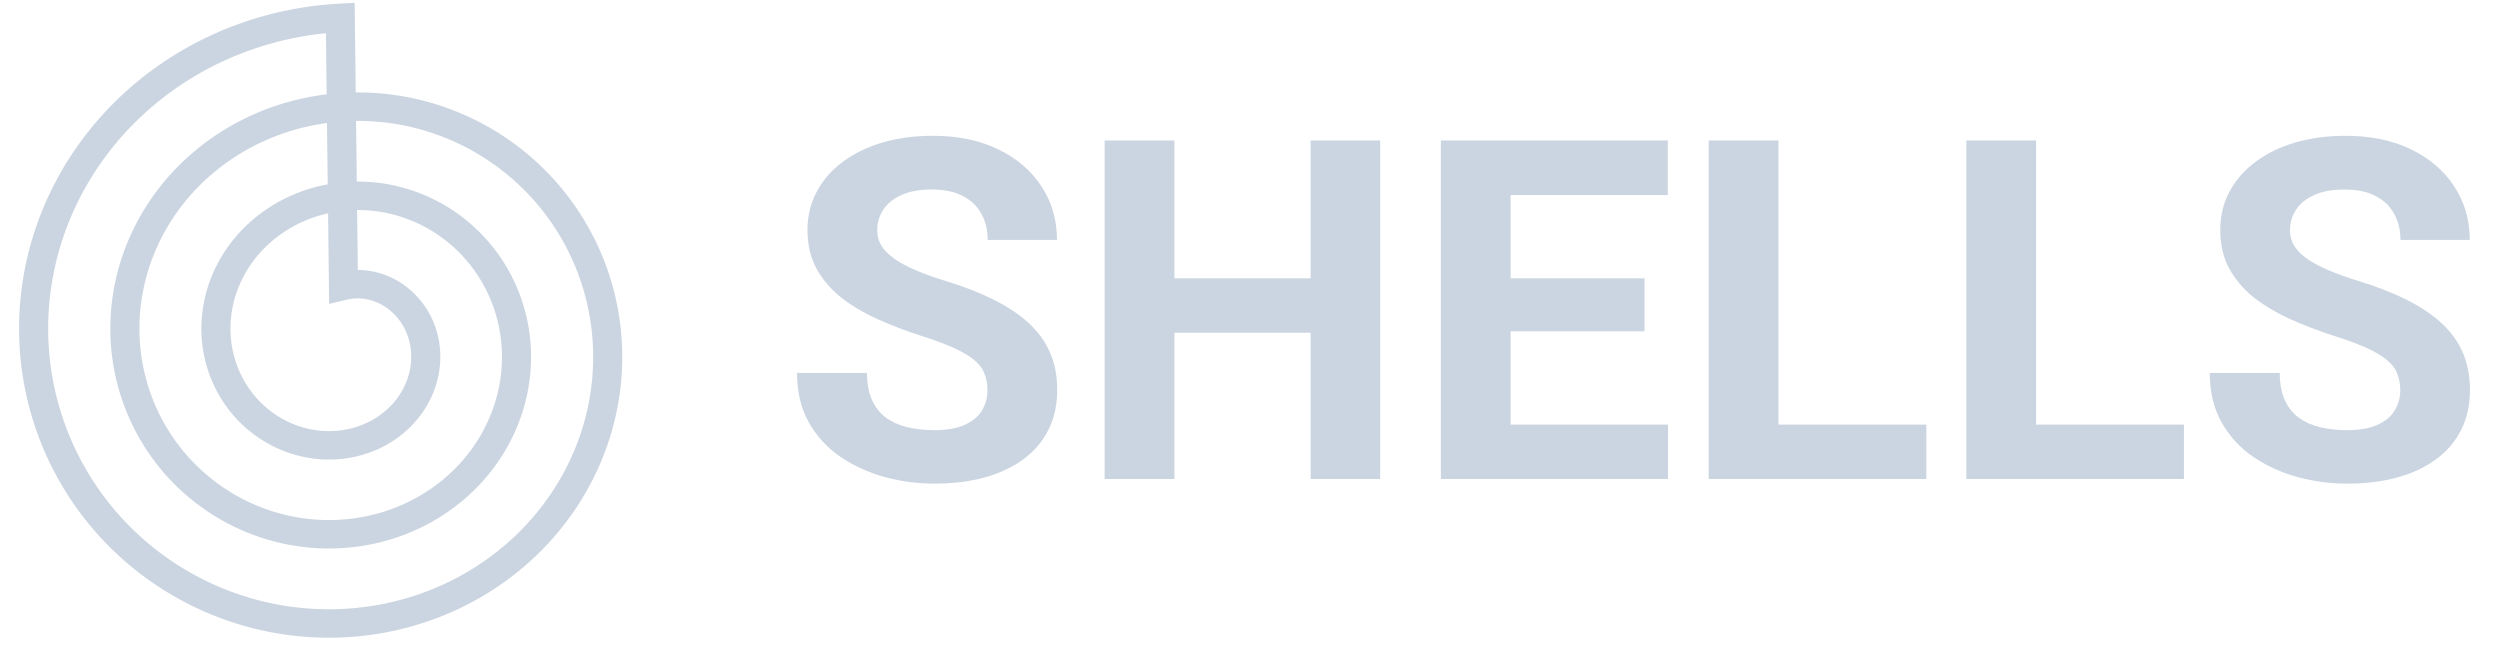 <svg width="126" height="33" viewBox="0 0 126 33" fill="none" xmlns="http://www.w3.org/2000/svg">
<path fill-rule="evenodd" clip-rule="evenodd" d="M0.961 16.489L0.962 16.329L0.966 16.168L0.97 16.008L0.977 15.848L0.985 15.687L0.995 15.527L1.006 15.366L1.019 15.206L1.034 15.046L1.05 14.886L1.068 14.726L1.088 14.566L1.109 14.406L1.132 14.246L1.157 14.087L1.183 13.927L1.211 13.768L1.241 13.609L1.272 13.45L1.305 13.292L1.339 13.134L1.375 12.976L1.413 12.818L1.452 12.661L1.493 12.504L1.536 12.347L1.58 12.191L1.626 12.035L1.673 11.879L1.722 11.724L1.773 11.57L1.825 11.415L1.879 11.261L1.935 11.108L1.992 10.955L2.051 10.803L2.111 10.651L2.173 10.5L2.236 10.349L2.301 10.199L2.368 10.049L2.436 9.9L2.505 9.752L2.577 9.604L2.649 9.456L2.724 9.31L2.8 9.164L2.877 9.019L2.956 8.875L3.036 8.731L3.118 8.588L3.201 8.446L3.286 8.304L3.373 8.163L3.46 8.023L3.55 7.884L3.64 7.746L3.733 7.608L3.826 7.472L3.921 7.336L4.018 7.201L4.116 7.067L4.215 6.934L4.316 6.802L4.418 6.671L4.522 6.541L4.627 6.411L4.733 6.283L4.84 6.156L4.949 6.029L5.06 5.904L5.171 5.78L5.284 5.657L5.399 5.535L5.514 5.414L5.631 5.294L5.749 5.175L5.869 5.057L5.989 4.94L6.111 4.825L6.234 4.71L6.358 4.597L6.484 4.485L6.611 4.374L6.739 4.265L6.868 4.156L6.998 4.049L7.129 3.943L7.262 3.838L7.396 3.735L7.53 3.633L7.666 3.532L7.803 3.432L7.941 3.334L8.08 3.237L8.22 3.141L8.361 3.047L8.504 2.954L8.647 2.862L8.791 2.772L8.936 2.683L9.082 2.596L9.229 2.51L9.377 2.425L9.526 2.342L9.676 2.26L9.827 2.18L9.978 2.101L10.131 2.023L10.284 1.947L10.438 1.873L10.594 1.8L10.749 1.728L10.906 1.658L11.063 1.589L11.221 1.522L11.38 1.457L11.54 1.393L11.7 1.331L11.861 1.27L12.023 1.21L12.185 1.153L12.348 1.096L12.512 1.042L12.676 0.989L12.841 0.937L13.007 0.887L13.173 0.839L13.339 0.793L13.507 0.747L13.674 0.704L13.842 0.662L14.011 0.622L14.18 0.584L14.35 0.547L14.52 0.512L14.69 0.478L14.861 0.446L15.033 0.416L15.204 0.387L15.376 0.361L15.549 0.335L15.721 0.312L15.894 0.29L16.067 0.27L16.241 0.251L16.415 0.235L16.589 0.219L16.763 0.206L16.937 0.194L17.875 0.141L17.929 4.66L17.959 4.659L18.089 4.659L18.218 4.66L18.348 4.663L18.478 4.666L18.607 4.671L18.737 4.677L18.866 4.685L18.996 4.694L19.126 4.704L19.256 4.715L19.385 4.727L19.515 4.741L19.644 4.756L19.773 4.773L19.902 4.791L20.032 4.81L20.16 4.83L20.289 4.851L20.418 4.874L20.547 4.898L20.675 4.923L20.803 4.95L20.931 4.978L21.059 5.007L21.186 5.038L21.313 5.069L21.44 5.102L21.567 5.136L21.693 5.172L21.82 5.209L21.945 5.247L22.071 5.286L22.196 5.326L22.321 5.368L22.445 5.411L22.569 5.455L22.693 5.501L22.816 5.548L22.939 5.596L23.061 5.645L23.183 5.695L23.305 5.747L23.426 5.8L23.546 5.854L23.666 5.909L23.786 5.966L23.905 6.023L24.023 6.082L24.141 6.142L24.259 6.203L24.375 6.266L24.491 6.33L24.607 6.394L24.722 6.46L24.837 6.527L24.95 6.596L25.063 6.665L25.176 6.736L25.288 6.808L25.399 6.88L25.509 6.954L25.619 7.029L25.728 7.106L25.836 7.183L25.944 7.261L26.05 7.341L26.157 7.422L26.262 7.503L26.366 7.586L26.47 7.67L26.573 7.755L26.675 7.841L26.776 7.928L26.876 8.016L26.976 8.105L27.074 8.195L27.172 8.286L27.269 8.378L27.365 8.471L27.46 8.565L27.554 8.66L27.647 8.756L27.74 8.853L27.831 8.951L27.921 9.05L28.011 9.15L28.099 9.25L28.187 9.352L28.273 9.455L28.358 9.558L28.443 9.663L28.526 9.768L28.608 9.874L28.69 9.981L28.77 10.089L28.849 10.197L28.927 10.307L29.004 10.417L29.08 10.528L29.155 10.64L29.229 10.753L29.301 10.866L29.372 10.981L29.443 11.095L29.512 11.211L29.58 11.328L29.647 11.445L29.712 11.563L29.777 11.681L29.84 11.801L29.902 11.921L29.963 12.041L30.023 12.163L30.081 12.285L30.139 12.407L30.195 12.53L30.249 12.654L30.303 12.779L30.355 12.904L30.406 13.029L30.456 13.155L30.505 13.282L30.552 13.409L30.598 13.537L30.642 13.665L30.686 13.794L30.728 13.923L30.768 14.053L30.808 14.183L30.846 14.314L30.883 14.445L30.918 14.576L30.952 14.708L30.985 14.841L31.017 14.973L31.047 15.106L31.075 15.24L31.103 15.373L31.129 15.508L31.153 15.642L31.177 15.777L31.199 15.912L31.219 16.047L31.238 16.183L31.256 16.318L31.273 16.454L31.288 16.591L31.301 16.727L31.314 16.864L31.324 17.001L31.334 17.138L31.342 17.275L31.349 17.412L31.354 17.55L31.358 17.687L31.36 17.825L31.361 17.963L31.36 18.101L31.359 18.238L31.355 18.376L31.351 18.514L31.345 18.652L31.337 18.79L31.328 18.928L31.318 19.066L31.306 19.204L31.293 19.342L31.279 19.48L31.262 19.618L31.245 19.755L31.226 19.893L31.206 20.03L31.184 20.168L31.161 20.305L31.137 20.442L31.11 20.578L31.083 20.715L31.054 20.852L31.024 20.988L30.992 21.124L30.96 21.259L30.925 21.395L30.889 21.53L30.852 21.665L30.813 21.799L30.773 21.934L30.732 22.068L30.689 22.201L30.645 22.334L30.599 22.467L30.552 22.6L30.504 22.732L30.454 22.863L30.403 22.995L30.351 23.125L30.297 23.256L30.242 23.386L30.185 23.515L30.127 23.644L30.068 23.772L30.007 23.9L29.945 24.027L29.882 24.154L29.817 24.28L29.751 24.406L29.684 24.531L29.616 24.655L29.546 24.779L29.474 24.902L29.402 25.025L29.328 25.147L29.253 25.268L29.177 25.389L29.099 25.508L29.02 25.627L28.94 25.746L28.859 25.863L28.776 25.98L28.692 26.097L28.607 26.212L28.521 26.327L28.433 26.441L28.345 26.553L28.255 26.666L28.164 26.777L28.071 26.888L27.978 26.997L27.883 27.106L27.787 27.214L27.69 27.321L27.592 27.427L27.493 27.532L27.393 27.637L27.291 27.74L27.189 27.842L27.085 27.944L26.98 28.044L26.874 28.144L26.767 28.242L26.66 28.34L26.55 28.436L26.441 28.532L26.329 28.626L26.217 28.72L26.104 28.812L25.99 28.903L25.875 28.993L25.759 29.082L25.642 29.17L25.524 29.257L25.405 29.343L25.285 29.427L25.164 29.511L25.043 29.593L24.92 29.674L24.797 29.754L24.672 29.833L24.547 29.911L24.421 29.987L24.294 30.062L24.166 30.137L24.038 30.209L23.908 30.281L23.778 30.351L23.647 30.42L23.515 30.488L23.383 30.555L23.25 30.62L23.116 30.684L22.981 30.747L22.846 30.808L22.71 30.869L22.573 30.927L22.436 30.985L22.298 31.041L22.159 31.096L22.02 31.149L21.88 31.202L21.739 31.253L21.598 31.302L21.457 31.35L21.315 31.397L21.172 31.442L21.029 31.486L20.885 31.529L20.741 31.57L20.596 31.61L20.451 31.648L20.305 31.685L20.159 31.721L20.012 31.755L19.865 31.788L19.718 31.819L19.57 31.849L19.422 31.878L19.273 31.905L19.125 31.93L18.975 31.954L18.826 31.977L18.676 31.998L18.526 32.018L18.376 32.036L18.225 32.053L18.074 32.069L17.923 32.083L17.772 32.095L17.621 32.106L17.469 32.115L17.317 32.123L17.165 32.13L17.013 32.135L16.861 32.138L16.709 32.14L16.556 32.141L16.404 32.14L16.252 32.137L16.099 32.133L15.946 32.128L15.794 32.121L15.641 32.113L15.489 32.103L15.336 32.091L15.184 32.078L15.031 32.064L14.879 32.048L14.727 32.03L14.575 32.011L14.423 31.991L14.271 31.969L14.119 31.945L13.968 31.921L13.817 31.894L13.666 31.866L13.515 31.837L13.364 31.806L13.214 31.773L13.064 31.739L12.914 31.704L12.764 31.667L12.615 31.629L12.466 31.589L12.318 31.548L12.17 31.505L12.022 31.461L11.874 31.415L11.727 31.368L11.581 31.319L11.435 31.269L11.289 31.217L11.144 31.164L10.999 31.11L10.855 31.054L10.711 30.997L10.568 30.938L10.425 30.877L10.283 30.816L10.142 30.753L10.001 30.688L9.861 30.622L9.721 30.555L9.582 30.486L9.443 30.416L9.306 30.345L9.169 30.272L9.032 30.198L8.896 30.122L8.761 30.045L8.627 29.967L8.494 29.887L8.361 29.806L8.229 29.724L8.098 29.64L7.967 29.555L7.838 29.469L7.709 29.381L7.581 29.293L7.454 29.202L7.328 29.111L7.203 29.018L7.078 28.924L6.955 28.829L6.832 28.732L6.711 28.634L6.59 28.535L6.471 28.435L6.352 28.334L6.234 28.231L6.117 28.127L6.002 28.022L5.887 27.916L5.774 27.809L5.661 27.7L5.549 27.59L5.439 27.48L5.33 27.368L5.222 27.255L5.114 27.14L5.008 27.025L4.904 26.909L4.8 26.791L4.697 26.673L4.596 26.553L4.496 26.433L4.397 26.311L4.299 26.188L4.203 26.065L4.107 25.94L4.013 25.814L3.92 25.688L3.829 25.56L3.739 25.431L3.649 25.302L3.562 25.172L3.475 25.04L3.39 24.908L3.306 24.775L3.224 24.641L3.143 24.506L3.063 24.37L2.985 24.234L2.908 24.097L2.832 23.958L2.758 23.819L2.685 23.68L2.613 23.539L2.543 23.398L2.475 23.256L2.407 23.113L2.342 22.97L2.277 22.825L2.214 22.681L2.153 22.535L2.093 22.389L2.034 22.242L1.977 22.094L1.922 21.946L1.868 21.798L1.815 21.648L1.764 21.498L1.715 21.348L1.667 21.197L1.62 21.046L1.576 20.893L1.532 20.741L1.49 20.588L1.45 20.434L1.411 20.281L1.374 20.126L1.339 19.971L1.305 19.816L1.272 19.66L1.241 19.505L1.212 19.348L1.184 19.191L1.158 19.034L1.134 18.877L1.111 18.719L1.09 18.561L1.07 18.403L1.052 18.245L1.036 18.086L1.021 17.927L1.008 17.768L0.996 17.608L0.986 17.449L0.978 17.289L0.971 17.129L0.966 16.97L0.963 16.809L0.961 16.649L0.961 16.489ZM16.463 4.754L16.427 1.674L16.392 1.678L16.233 1.695L16.075 1.713L15.916 1.733L15.758 1.755L15.6 1.778L15.443 1.802L15.286 1.828L15.129 1.856L14.973 1.885L14.816 1.916L14.661 1.948L14.505 1.982L14.351 2.017L14.196 2.054L14.042 2.092L13.889 2.132L13.736 2.173L13.583 2.216L13.431 2.26L13.28 2.306L13.129 2.353L12.979 2.401L12.829 2.451L12.68 2.503L12.531 2.555L12.383 2.61L12.236 2.665L12.089 2.723L11.943 2.781L11.798 2.841L11.653 2.902L11.509 2.965L11.366 3.029L11.223 3.095L11.082 3.161L10.941 3.23L10.8 3.299L10.661 3.37L10.522 3.442L10.384 3.516L10.248 3.59L10.111 3.666L9.976 3.744L9.842 3.823L9.708 3.903L9.575 3.984L9.444 4.066L9.312 4.15L9.182 4.235L9.053 4.321L8.926 4.409L8.798 4.497L8.672 4.587L8.547 4.678L8.423 4.77L8.3 4.864L8.178 4.958L8.056 5.054L7.936 5.151L7.817 5.249L7.699 5.348L7.583 5.448L7.467 5.549L7.352 5.652L7.239 5.755L7.126 5.859L7.015 5.965L6.905 6.072L6.796 6.179L6.688 6.288L6.581 6.397L6.476 6.508L6.371 6.619L6.268 6.732L6.166 6.845L6.065 6.96L5.966 7.075L5.868 7.191L5.771 7.308L5.675 7.426L5.58 7.545L5.487 7.665L5.395 7.786L5.304 7.907L5.215 8.03L5.127 8.152L5.04 8.276L4.955 8.401L4.87 8.527L4.788 8.653L4.706 8.78L4.626 8.907L4.547 9.036L4.47 9.165L4.394 9.295L4.319 9.425L4.246 9.556L4.174 9.688L4.103 9.82L4.034 9.954L3.966 10.087L3.9 10.221L3.835 10.356L3.771 10.492L3.709 10.627L3.649 10.764L3.589 10.901L3.531 11.039L3.475 11.176L3.42 11.315L3.367 11.454L3.315 11.593L3.264 11.733L3.215 11.873L3.167 12.014L3.121 12.155L3.076 12.296L3.033 12.438L2.991 12.58L2.951 12.723L2.912 12.866L2.875 13.009L2.839 13.152L2.805 13.296L2.772 13.44L2.74 13.584L2.71 13.728L2.682 13.873L2.655 14.017L2.63 14.162L2.606 14.308L2.583 14.453L2.562 14.598L2.543 14.744L2.525 14.89L2.509 15.035L2.494 15.181L2.48 15.327L2.468 15.473L2.458 15.619L2.449 15.765L2.442 15.911L2.436 16.057L2.431 16.203L2.429 16.349L2.427 16.495L2.427 16.641L2.429 16.787L2.432 16.933L2.437 17.078L2.443 17.224L2.45 17.369L2.459 17.514L2.47 17.659L2.482 17.804L2.495 17.949L2.51 18.093L2.526 18.237L2.544 18.381L2.564 18.525L2.584 18.669L2.607 18.812L2.63 18.954L2.656 19.097L2.682 19.239L2.71 19.381L2.74 19.523L2.771 19.664L2.803 19.805L2.837 19.945L2.872 20.085L2.909 20.225L2.947 20.364L2.986 20.502L3.027 20.641L3.069 20.778L3.113 20.916L3.158 21.052L3.204 21.189L3.252 21.324L3.301 21.459L3.352 21.594L3.403 21.728L3.456 21.862L3.511 21.994L3.567 22.127L3.624 22.258L3.682 22.389L3.742 22.52L3.803 22.649L3.866 22.779L3.929 22.907L3.994 23.035L4.06 23.161L4.128 23.288L4.197 23.413L4.267 23.538L4.338 23.662L4.41 23.785L4.484 23.908L4.559 24.029L4.635 24.15L4.712 24.27L4.791 24.389L4.87 24.508L4.951 24.625L5.033 24.742L5.116 24.858L5.201 24.973L5.286 25.087L5.372 25.2L5.46 25.312L5.549 25.424L5.639 25.534L5.73 25.643L5.822 25.752L5.915 25.86L6.009 25.966L6.104 26.072L6.2 26.176L6.297 26.28L6.395 26.382L6.494 26.484L6.595 26.585L6.696 26.684L6.798 26.782L6.901 26.88L7.005 26.976L7.11 27.072L7.216 27.166L7.322 27.259L7.43 27.351L7.538 27.442L7.648 27.531L7.758 27.62L7.869 27.707L7.981 27.794L8.094 27.879L8.207 27.963L8.322 28.046L8.437 28.128L8.553 28.209L8.669 28.288L8.787 28.366L8.905 28.443L9.024 28.519L9.143 28.593L9.264 28.667L9.385 28.739L9.506 28.81L9.628 28.88L9.751 28.948L9.875 29.015L9.999 29.081L10.124 29.146L10.249 29.21L10.375 29.272L10.502 29.333L10.629 29.392L10.757 29.451L10.884 29.508L11.013 29.564L11.142 29.618L11.272 29.672L11.402 29.723L11.533 29.774L11.664 29.823L11.795 29.871L11.927 29.918L12.059 29.963L12.192 30.008L12.325 30.05L12.458 30.091L12.592 30.132L12.726 30.17L12.861 30.208L12.995 30.244L13.13 30.279L13.265 30.312L13.401 30.344L13.537 30.375L13.673 30.404L13.809 30.432L13.945 30.459L14.082 30.484L14.219 30.508L14.356 30.53L14.493 30.552L14.63 30.571L14.768 30.59L14.905 30.607L15.043 30.623L15.18 30.637L15.318 30.65L15.456 30.662L15.594 30.672L15.732 30.681L15.87 30.689L16.007 30.695L16.145 30.7L16.283 30.704L16.421 30.706L16.558 30.707L16.696 30.706L16.834 30.704L16.971 30.701L17.109 30.697L17.246 30.691L17.383 30.684L17.52 30.675L17.657 30.665L17.793 30.654L17.93 30.642L18.066 30.628L18.202 30.613L18.338 30.596L18.473 30.578L18.608 30.559L18.743 30.538L18.878 30.517L19.012 30.494L19.146 30.469L19.28 30.444L19.413 30.417L19.547 30.388L19.679 30.359L19.811 30.328L19.943 30.296L20.075 30.262L20.206 30.228L20.336 30.192L20.466 30.154L20.596 30.116L20.726 30.076L20.854 30.035L20.983 29.993L21.11 29.95L21.237 29.905L21.364 29.859L21.49 29.812L21.616 29.764L21.741 29.715L21.865 29.664L21.989 29.612L22.113 29.559L22.235 29.505L22.357 29.449L22.479 29.393L22.599 29.335L22.719 29.276L22.839 29.216L22.957 29.155L23.075 29.093L23.193 29.029L23.309 28.965L23.425 28.899L23.54 28.833L23.654 28.765L23.768 28.696L23.881 28.626L23.993 28.555L24.104 28.483L24.215 28.41L24.324 28.335L24.433 28.261L24.541 28.184L24.648 28.107L24.754 28.029L24.86 27.95L24.964 27.869L25.068 27.788L25.17 27.706L25.272 27.623L25.373 27.539L25.473 27.454L25.572 27.368L25.67 27.281L25.767 27.194L25.864 27.105L25.959 27.015L26.053 26.925L26.146 26.834L26.239 26.742L26.33 26.649L26.42 26.555L26.51 26.46L26.598 26.365L26.685 26.268L26.771 26.171L26.856 26.073L26.94 25.975L27.023 25.875L27.105 25.775L27.186 25.675L27.266 25.573L27.345 25.471L27.422 25.367L27.499 25.264L27.574 25.159L27.648 25.054L27.721 24.949L27.794 24.842L27.864 24.735L27.934 24.627L28.003 24.519L28.07 24.41L28.137 24.301L28.202 24.19L28.265 24.08L28.328 23.969L28.39 23.857L28.45 23.745L28.51 23.632L28.568 23.518L28.624 23.405L28.68 23.29L28.735 23.175L28.788 23.06L28.84 22.945L28.89 22.828L28.94 22.712L28.988 22.595L29.036 22.477L29.081 22.36L29.126 22.241L29.169 22.123L29.212 22.004L29.253 21.885L29.292 21.765L29.331 21.646L29.368 21.525L29.404 21.405L29.438 21.284L29.472 21.163L29.504 21.042L29.535 20.921L29.564 20.799L29.593 20.677L29.62 20.555L29.646 20.432L29.67 20.31L29.694 20.187L29.715 20.064L29.736 19.941L29.756 19.818L29.774 19.695L29.791 19.572L29.806 19.449L29.821 19.325L29.834 19.202L29.846 19.078L29.856 18.954L29.865 18.831L29.873 18.707L29.88 18.584L29.886 18.46L29.89 18.336L29.893 18.213L29.894 18.089L29.895 17.966L29.894 17.842L29.892 17.719L29.888 17.596L29.884 17.473L29.878 17.35L29.87 17.227L29.862 17.104L29.852 16.982L29.841 16.859L29.829 16.737L29.816 16.615L29.801 16.494L29.785 16.372L29.768 16.251L29.749 16.129L29.73 16.009L29.709 15.888L29.687 15.768L29.664 15.648L29.639 15.528L29.613 15.409L29.587 15.29L29.558 15.171L29.529 15.053L29.498 14.935L29.467 14.818L29.434 14.7L29.4 14.583L29.365 14.467L29.328 14.351L29.291 14.236L29.252 14.121L29.212 14.006L29.171 13.892L29.129 13.778L29.085 13.665L29.041 13.552L28.995 13.44L28.949 13.328L28.901 13.217L28.852 13.106L28.802 12.997L28.751 12.887L28.698 12.778L28.645 12.67L28.591 12.562L28.535 12.455L28.479 12.348L28.421 12.242L28.363 12.137L28.303 12.032L28.242 11.928L28.18 11.825L28.118 11.723L28.054 11.62L27.989 11.519L27.924 11.418L27.857 11.319L27.789 11.22L27.72 11.121L27.651 11.023L27.58 10.927L27.509 10.83L27.436 10.735L27.363 10.64L27.288 10.546L27.213 10.453L27.137 10.361L27.06 10.27L26.982 10.179L26.903 10.089L26.823 10L26.743 9.912L26.661 9.825L26.579 9.738L26.496 9.653L26.412 9.568L26.327 9.484L26.242 9.401L26.155 9.319L26.069 9.238L25.98 9.158L25.892 9.078L25.802 9L25.712 8.923L25.621 8.846L25.53 8.77L25.438 8.696L25.345 8.622L25.251 8.549L25.157 8.478L25.061 8.406L24.966 8.337L24.869 8.268L24.772 8.2L24.674 8.133L24.576 8.067L24.477 8.003L24.378 7.939L24.278 7.876L24.177 7.814L24.076 7.753L23.974 7.694L23.872 7.635L23.769 7.577L23.666 7.521L23.562 7.465L23.457 7.411L23.352 7.357L23.247 7.305L23.141 7.254L23.035 7.203L22.928 7.154L22.821 7.106L22.713 7.059L22.602 7.012L22.497 6.968L22.388 6.925L22.279 6.882L22.169 6.84L22.06 6.8L21.95 6.761L21.839 6.723L21.728 6.685L21.617 6.65L21.506 6.615L21.394 6.581L21.282 6.548L21.17 6.517L21.057 6.486L20.944 6.457L20.831 6.429L20.718 6.402L20.605 6.376L20.491 6.351L20.378 6.328L20.263 6.305L20.149 6.284L20.035 6.264L19.921 6.244L19.806 6.226L19.692 6.21L19.577 6.194L19.462 6.179L19.348 6.166L19.233 6.154L19.118 6.143L19.003 6.133L18.888 6.124L18.773 6.116L18.658 6.109L18.543 6.104L18.428 6.099L18.313 6.096L18.198 6.094L18.084 6.093L17.969 6.093L17.946 6.094L17.982 9.151L18.047 9.151L18.131 9.152L18.215 9.153L18.299 9.155L18.383 9.158L18.467 9.162L18.551 9.166L18.635 9.172L18.72 9.178L18.804 9.185L18.888 9.193L18.972 9.202L19.056 9.212L19.14 9.222L19.224 9.234L19.308 9.246L19.392 9.259L19.476 9.273L19.56 9.287L19.643 9.303L19.727 9.319L19.811 9.336L19.894 9.354L19.977 9.373L20.06 9.393L20.143 9.414L20.226 9.435L20.309 9.457L20.392 9.48L20.474 9.504L20.556 9.529L20.638 9.554L20.72 9.581L20.802 9.608L20.883 9.636L20.964 9.665L21.045 9.695L21.126 9.725L21.206 9.756L21.286 9.789L21.366 9.822L21.446 9.855L21.525 9.89L21.604 9.925L21.683 9.962L21.761 9.999L21.84 10.037L21.917 10.075L21.995 10.115L22.072 10.155L22.148 10.196L22.225 10.238L22.301 10.28L22.377 10.323L22.452 10.368L22.527 10.413L22.601 10.458L22.675 10.505L22.749 10.552L22.822 10.6L22.895 10.649L22.967 10.698L23.039 10.749L23.11 10.8L23.181 10.851L23.251 10.904L23.321 10.957L23.391 11.011L23.46 11.066L23.528 11.121L23.596 11.177L23.663 11.234L23.73 11.292L23.797 11.35L23.862 11.409L23.928 11.469L23.992 11.529L24.056 11.59L24.12 11.652L24.183 11.714L24.245 11.777L24.306 11.841L24.368 11.905L24.428 11.97L24.488 12.036L24.547 12.102L24.606 12.169L24.664 12.237L24.721 12.305L24.777 12.374L24.833 12.443L24.889 12.513L24.943 12.584L24.997 12.655L25.05 12.727L25.103 12.799L25.155 12.872L25.206 12.946L25.256 13.02L25.306 13.094L25.355 13.169L25.403 13.245L25.45 13.321L25.497 13.398L25.543 13.475L25.588 13.553L25.632 13.632L25.676 13.71L25.719 13.79L25.761 13.869L25.802 13.95L25.843 14.03L25.882 14.111L25.921 14.193L25.959 14.275L25.996 14.358L26.033 14.441L26.068 14.524L26.103 14.608L26.137 14.692L26.17 14.776L26.202 14.861L26.233 14.947L26.264 15.032L26.294 15.118L26.323 15.205L26.35 15.292L26.377 15.379L26.404 15.466L26.429 15.554L26.453 15.642L26.477 15.73L26.499 15.819L26.521 15.908L26.542 15.997L26.562 16.087L26.581 16.176L26.599 16.266L26.616 16.357L26.632 16.447L26.647 16.538L26.662 16.629L26.675 16.72L26.688 16.811L26.699 16.903L26.71 16.995L26.72 17.087L26.729 17.178L26.736 17.271L26.743 17.363L26.749 17.456L26.754 17.548L26.759 17.641L26.762 17.734L26.764 17.827L26.765 17.92L26.765 18.013L26.765 18.106L26.763 18.199L26.76 18.292L26.756 18.386L26.752 18.479L26.747 18.572L26.74 18.666L26.733 18.759L26.724 18.852L26.715 18.946L26.704 19.039L26.693 19.133L26.681 19.226L26.667 19.319L26.653 19.412L26.638 19.505L26.622 19.598L26.605 19.691L26.587 19.784L26.567 19.876L26.547 19.969L26.526 20.061L26.504 20.154L26.481 20.246L26.457 20.338L26.433 20.429L26.407 20.521L26.38 20.612L26.352 20.703L26.323 20.795L26.294 20.885L26.263 20.976L26.232 21.066L26.199 21.156L26.166 21.246L26.131 21.335L26.096 21.425L26.059 21.514L26.022 21.602L25.984 21.691L25.945 21.779L25.905 21.867L25.864 21.954L25.822 22.041L25.779 22.128L25.735 22.214L25.69 22.3L25.645 22.386L25.598 22.471L25.551 22.556L25.502 22.64L25.453 22.724L25.403 22.808L25.352 22.891L25.3 22.973L25.247 23.055L25.193 23.137L25.139 23.218L25.083 23.299L25.027 23.38L24.97 23.459L24.912 23.539L24.853 23.617L24.793 23.696L24.732 23.773L24.671 23.85L24.609 23.927L24.546 24.003L24.482 24.079L24.417 24.153L24.351 24.228L24.285 24.302L24.218 24.375L24.15 24.447L24.081 24.519L24.011 24.59L23.941 24.661L23.87 24.731L23.798 24.8L23.725 24.869L23.652 24.937L23.578 25.004L23.503 25.071L23.427 25.137L23.351 25.202L23.274 25.266L23.196 25.33L23.117 25.393L23.038 25.455L22.958 25.517L22.878 25.578L22.796 25.638L22.714 25.697L22.632 25.756L22.549 25.814L22.465 25.871L22.38 25.927L22.295 25.983L22.209 26.037L22.122 26.091L22.035 26.144L21.948 26.196L21.859 26.247L21.771 26.298L21.681 26.348L21.591 26.397L21.501 26.445L21.41 26.492L21.318 26.538L21.226 26.583L21.133 26.628L21.04 26.671L20.946 26.714L20.852 26.756L20.757 26.797L20.662 26.837L20.566 26.876L20.47 26.914L20.373 26.952L20.276 26.988L20.179 27.023L20.081 27.058L19.982 27.091L19.884 27.124L19.784 27.156L19.685 27.186L19.585 27.216L19.485 27.245L19.384 27.273L19.283 27.299L19.182 27.325L19.08 27.35L18.978 27.374L18.875 27.397L18.773 27.419L18.67 27.44L18.567 27.46L18.463 27.479L18.36 27.497L18.256 27.514L18.151 27.529L18.047 27.544L17.942 27.558L17.837 27.571L17.732 27.583L17.627 27.593L17.522 27.603L17.416 27.612L17.31 27.62L17.204 27.626L17.098 27.632L16.992 27.637L16.886 27.64L16.779 27.642L16.673 27.644L16.566 27.644L16.46 27.644L16.353 27.642L16.246 27.639L16.139 27.635L16.032 27.631L15.926 27.625L15.819 27.618L15.712 27.61L15.605 27.601L15.498 27.59L15.392 27.579L15.285 27.567L15.178 27.554L15.072 27.539L14.965 27.524L14.859 27.507L14.752 27.49L14.646 27.471L14.54 27.451L14.434 27.431L14.328 27.409L14.223 27.386L14.117 27.362L14.012 27.337L13.907 27.311L13.802 27.284L13.697 27.256L13.593 27.227L13.489 27.197L13.385 27.166L13.281 27.134L13.177 27.1L13.074 27.066L12.971 27.03L12.869 26.994L12.767 26.957L12.665 26.918L12.563 26.879L12.462 26.838L12.361 26.797L12.26 26.754L12.16 26.71L12.06 26.666L11.961 26.62L11.862 26.574L11.763 26.526L11.665 26.477L11.567 26.428L11.47 26.377L11.373 26.326L11.277 26.273L11.181 26.22L11.086 26.165L10.991 26.11L10.897 26.053L10.803 25.996L10.71 25.937L10.617 25.878L10.525 25.818L10.433 25.756L10.342 25.694L10.252 25.631L10.162 25.567L10.072 25.502L9.984 25.436L9.896 25.37L9.808 25.302L9.722 25.233L9.636 25.164L9.55 25.094L9.465 25.022L9.381 24.95L9.298 24.877L9.215 24.803L9.133 24.729L9.052 24.653L8.971 24.577L8.892 24.499L8.812 24.421L8.734 24.343L8.657 24.263L8.58 24.182L8.504 24.101L8.429 24.019L8.354 23.936L8.281 23.852L8.208 23.768L8.136 23.683L8.065 23.596L7.995 23.51L7.925 23.422L7.857 23.334L7.789 23.245L7.722 23.155L7.656 23.065L7.591 22.974L7.527 22.882L7.464 22.79L7.402 22.697L7.34 22.603L7.28 22.508L7.22 22.413L7.162 22.317L7.104 22.221L7.047 22.124L6.992 22.026L6.937 21.928L6.883 21.829L6.83 21.73L6.778 21.63L6.728 21.529L6.678 21.428L6.629 21.327L6.581 21.224L6.534 21.122L6.489 21.018L6.444 20.915L6.4 20.81L6.358 20.706L6.316 20.601L6.276 20.495L6.236 20.389L6.198 20.282L6.161 20.175L6.124 20.067L6.089 19.959L6.055 19.851L6.022 19.743L5.99 19.633L5.96 19.524L5.93 19.414L5.902 19.304L5.874 19.193L5.848 19.083L5.823 18.971L5.799 18.86L5.776 18.748L5.754 18.636L5.733 18.524L5.714 18.411L5.696 18.298L5.678 18.185L5.662 18.072L5.647 17.958L5.634 17.844L5.621 17.73L5.61 17.616L5.6 17.502L5.59 17.387L5.583 17.272L5.576 17.157L5.57 17.043L5.566 16.927L5.563 16.812L5.561 16.697L5.56 16.582L5.56 16.466L5.562 16.351L5.565 16.235L5.569 16.119L5.574 16.004L5.58 15.888L5.588 15.773L5.596 15.657L5.606 15.541L5.617 15.426L5.63 15.31L5.643 15.195L5.658 15.079L5.674 14.964L5.691 14.849L5.709 14.733L5.728 14.618L5.749 14.504L5.771 14.389L5.794 14.274L5.818 14.16L5.843 14.045L5.87 13.931L5.898 13.817L5.927 13.704L5.957 13.59L5.988 13.477L6.021 13.364L6.054 13.251L6.089 13.139L6.125 13.027L6.163 12.915L6.201 12.803L6.24 12.692L6.281 12.581L6.323 12.47L6.366 12.36L6.41 12.25L6.456 12.141L6.502 12.031L6.55 11.923L6.599 11.814L6.649 11.707L6.7 11.599L6.752 11.492L6.805 11.385L6.86 11.279L6.915 11.174L6.972 11.068L7.03 10.964L7.089 10.86L7.149 10.756L7.21 10.653L7.272 10.55L7.335 10.448L7.4 10.347L7.465 10.246L7.532 10.146L7.599 10.046L7.668 9.947L7.737 9.849L7.808 9.751L7.88 9.654L7.953 9.557L8.027 9.461L8.102 9.366L8.178 9.272L8.254 9.178L8.332 9.085L8.411 8.992L8.491 8.901L8.572 8.81L8.654 8.72L8.737 8.63L8.821 8.541L8.905 8.454L8.991 8.366L9.078 8.28L9.165 8.195L9.254 8.11L9.343 8.026L9.434 7.943L9.525 7.861L9.617 7.78L9.71 7.699L9.804 7.62L9.899 7.541L9.994 7.463L10.091 7.386L10.188 7.31L10.287 7.235L10.385 7.161L10.485 7.087L10.586 7.015L10.687 6.944L10.789 6.873L10.892 6.804L10.996 6.736L11.101 6.668L11.206 6.602L11.312 6.536L11.418 6.472L11.526 6.408L11.634 6.346L11.743 6.284L11.852 6.224L11.963 6.164L12.073 6.106L12.185 6.049L12.297 5.993L12.41 5.938L12.523 5.884L12.637 5.831L12.752 5.779L12.867 5.728L12.983 5.679L13.1 5.63L13.217 5.583L13.334 5.536L13.452 5.491L13.571 5.447L13.69 5.404L13.809 5.363L13.93 5.322L14.05 5.283L14.171 5.244L14.293 5.207L14.415 5.171L14.537 5.137L14.66 5.103L14.783 5.071L14.906 5.04L15.03 5.01L15.155 4.981L15.279 4.953L15.405 4.927L15.53 4.902L15.656 4.878L15.782 4.855L15.908 4.834L16.035 4.813L16.161 4.794L16.288 4.777L16.416 4.76L16.463 4.754ZM16.517 9.29L16.48 6.198L16.376 6.213L16.264 6.23L16.152 6.248L16.04 6.267L15.928 6.287L15.817 6.308L15.706 6.33L15.595 6.353L15.485 6.378L15.375 6.403L15.265 6.43L15.156 6.457L15.047 6.486L14.942 6.515L14.83 6.546L14.722 6.578L14.615 6.611L14.508 6.645L14.401 6.68L14.295 6.716L14.189 6.752L14.084 6.79L13.979 6.829L13.875 6.869L13.771 6.91L13.668 6.952L13.565 6.995L13.463 7.039L13.361 7.084L13.26 7.129L13.159 7.176L13.058 7.224L12.959 7.272L12.86 7.322L12.761 7.373L12.663 7.424L12.566 7.476L12.469 7.53L12.373 7.584L12.278 7.639L12.183 7.695L12.089 7.752L11.995 7.81L11.902 7.869L11.81 7.928L11.719 7.989L11.628 8.05L11.538 8.112L11.448 8.175L11.36 8.239L11.271 8.303L11.184 8.369L11.098 8.435L11.012 8.502L10.927 8.57L10.842 8.638L10.759 8.708L10.676 8.778L10.594 8.849L10.513 8.921L10.432 8.993L10.353 9.066L10.274 9.14L10.196 9.215L10.119 9.29L10.043 9.366L9.967 9.443L9.892 9.52L9.818 9.598L9.745 9.677L9.673 9.756L9.602 9.836L9.532 9.917L9.462 9.998L9.394 10.081L9.326 10.163L9.259 10.246L9.193 10.33L9.128 10.414L9.064 10.499L9.001 10.585L8.939 10.671L8.877 10.758L8.817 10.845L8.758 10.932L8.699 11.021L8.641 11.109L8.585 11.198L8.529 11.288L8.475 11.378L8.421 11.469L8.368 11.56L8.316 11.652L8.265 11.743L8.216 11.836L8.167 11.929L8.119 12.022L8.072 12.116L8.026 12.21L7.981 12.304L7.938 12.399L7.895 12.494L7.853 12.59L7.812 12.685L7.772 12.782L7.733 12.878L7.696 12.975L7.659 13.072L7.623 13.169L7.588 13.267L7.555 13.365L7.522 13.463L7.49 13.562L7.46 13.661L7.43 13.759L7.402 13.859L7.374 13.958L7.348 14.057L7.322 14.157L7.298 14.257L7.275 14.357L7.252 14.457L7.231 14.558L7.211 14.658L7.192 14.759L7.174 14.86L7.157 14.96L7.141 15.061L7.126 15.162L7.112 15.263L7.099 15.364L7.087 15.466L7.076 15.567L7.067 15.668L7.058 15.769L7.05 15.871L7.044 15.972L7.038 16.073L7.034 16.174L7.03 16.276L7.028 16.377L7.027 16.478L7.026 16.579L7.027 16.68L7.029 16.781L7.031 16.882L7.035 16.982L7.04 17.083L7.046 17.183L7.053 17.284L7.061 17.384L7.07 17.484L7.08 17.584L7.091 17.683L7.103 17.783L7.116 17.882L7.13 17.981L7.145 18.08L7.161 18.179L7.178 18.277L7.196 18.375L7.215 18.473L7.235 18.571L7.256 18.669L7.278 18.766L7.301 18.862L7.325 18.959L7.35 19.055L7.376 19.151L7.402 19.247L7.43 19.342L7.459 19.437L7.489 19.531L7.519 19.626L7.551 19.719L7.583 19.813L7.617 19.906L7.651 19.998L7.687 20.091L7.723 20.182L7.76 20.274L7.798 20.365L7.837 20.455L7.877 20.545L7.918 20.635L7.959 20.724L8.002 20.812L8.045 20.901L8.09 20.988L8.135 21.075L8.181 21.162L8.228 21.248L8.275 21.334L8.324 21.419L8.373 21.503L8.424 21.587L8.475 21.671L8.526 21.753L8.579 21.836L8.633 21.917L8.687 21.998L8.742 22.079L8.798 22.159L8.854 22.238L8.912 22.317L8.97 22.395L9.029 22.472L9.088 22.549L9.149 22.625L9.21 22.7L9.272 22.775L9.334 22.849L9.397 22.923L9.461 22.996L9.526 23.068L9.591 23.139L9.657 23.21L9.724 23.28L9.791 23.349L9.86 23.418L9.928 23.485L9.998 23.552L10.068 23.619L10.138 23.684L10.209 23.749L10.281 23.814L10.354 23.877L10.427 23.939L10.5 24.001L10.574 24.062L10.649 24.123L10.724 24.182L10.8 24.241L10.877 24.299L10.954 24.356L11.031 24.412L11.109 24.468L11.187 24.523L11.266 24.577L11.346 24.63L11.426 24.682L11.506 24.733L11.587 24.784L11.668 24.834L11.75 24.883L11.832 24.931L11.915 24.978L11.998 25.024L12.081 25.07L12.165 25.115L12.249 25.159L12.334 25.201L12.419 25.244L12.505 25.285L12.59 25.325L12.676 25.365L12.763 25.403L12.849 25.441L12.936 25.478L13.024 25.514L13.111 25.549L13.199 25.583L13.287 25.616L13.376 25.649L13.465 25.68L13.554 25.711L13.643 25.74L13.732 25.769L13.822 25.797L13.912 25.824L14.002 25.85L14.092 25.875L14.183 25.899L14.273 25.923L14.364 25.945L14.455 25.967L14.546 25.988L14.637 26.007L14.729 26.026L14.82 26.044L14.912 26.061L15.004 26.077L15.095 26.092L15.187 26.106L15.279 26.12L15.371 26.132L15.463 26.144L15.555 26.154L15.647 26.164L15.739 26.173L15.832 26.18L15.924 26.187L16.016 26.193L16.108 26.198L16.2 26.203L16.292 26.206L16.384 26.208L16.476 26.21L16.568 26.21L16.66 26.21L16.752 26.209L16.843 26.207L16.935 26.204L17.026 26.2L17.118 26.195L17.209 26.189L17.3 26.183L17.391 26.175L17.482 26.167L17.572 26.157L17.663 26.147L17.753 26.136L17.843 26.124L17.933 26.111L18.023 26.098L18.112 26.083L18.201 26.068L18.29 26.052L18.379 26.034L18.467 26.017L18.556 25.998L18.644 25.978L18.731 25.957L18.819 25.936L18.906 25.914L18.992 25.891L19.079 25.867L19.165 25.842L19.251 25.817L19.337 25.79L19.422 25.763L19.506 25.735L19.591 25.706L19.675 25.677L19.759 25.646L19.842 25.615L19.925 25.583L20.007 25.55L20.089 25.517L20.171 25.482L20.252 25.447L20.333 25.411L20.413 25.375L20.494 25.337L20.573 25.299L20.652 25.26L20.731 25.221L20.809 25.18L20.886 25.139L20.963 25.097L21.04 25.055L21.116 25.012L21.192 24.968L21.267 24.923L21.341 24.877L21.415 24.831L21.489 24.785L21.562 24.737L21.634 24.689L21.706 24.64L21.777 24.591L21.848 24.541L21.918 24.49L21.987 24.439L22.056 24.387L22.125 24.334L22.192 24.281L22.259 24.227L22.326 24.172L22.392 24.117L22.457 24.061L22.522 24.005L22.586 23.948L22.649 23.89L22.712 23.832L22.774 23.774L22.835 23.715L22.896 23.655L22.956 23.595L23.015 23.534L23.074 23.472L23.132 23.411L23.189 23.348L23.246 23.285L23.302 23.222L23.357 23.158L23.412 23.094L23.466 23.029L23.519 22.963L23.571 22.898L23.623 22.831L23.674 22.765L23.724 22.698L23.773 22.63L23.822 22.562L23.87 22.494L23.917 22.425L23.964 22.356L24.01 22.286L24.055 22.216L24.099 22.146L24.142 22.075L24.185 22.004L24.227 21.933L24.268 21.861L24.308 21.789L24.348 21.716L24.387 21.643L24.425 21.57L24.462 21.497L24.498 21.423L24.534 21.349L24.569 21.275L24.603 21.2L24.636 21.126L24.669 21.05L24.701 20.975L24.731 20.9L24.761 20.824L24.791 20.748L24.819 20.672L24.847 20.595L24.873 20.518L24.899 20.442L24.925 20.365L24.949 20.287L24.973 20.21L24.995 20.133L25.017 20.055L25.038 19.977L25.059 19.899L25.078 19.821L25.097 19.743L25.114 19.664L25.131 19.586L25.148 19.508L25.163 19.429L25.178 19.35L25.191 19.271L25.204 19.193L25.216 19.114L25.227 19.035L25.238 18.956L25.247 18.877L25.256 18.798L25.264 18.719L25.271 18.64L25.278 18.561L25.283 18.482L25.288 18.403L25.292 18.324L25.295 18.246L25.297 18.167L25.298 18.088L25.299 18.009L25.299 17.93L25.298 17.852L25.296 17.773L25.293 17.695L25.29 17.617L25.286 17.539L25.28 17.46L25.275 17.383L25.268 17.305L25.261 17.227L25.253 17.15L25.243 17.072L25.234 16.995L25.223 16.918L25.212 16.841L25.2 16.764L25.187 16.688L25.173 16.612L25.159 16.536L25.143 16.46L25.127 16.384L25.11 16.309L25.093 16.234L25.075 16.159L25.056 16.084L25.036 16.01L25.015 15.936L24.994 15.862L24.972 15.788L24.949 15.715L24.926 15.642L24.902 15.569L24.877 15.497L24.851 15.425L24.825 15.353L24.798 15.282L24.77 15.211L24.741 15.14L24.712 15.069L24.683 15L24.652 14.93L24.621 14.861L24.589 14.792L24.556 14.723L24.523 14.655L24.489 14.587L24.454 14.52L24.419 14.453L24.383 14.387L24.346 14.32L24.309 14.255L24.271 14.19L24.233 14.125L24.194 14.06L24.154 13.997L24.114 13.933L24.073 13.87L24.031 13.808L23.989 13.746L23.946 13.684L23.903 13.623L23.859 13.562L23.814 13.502L23.769 13.443L23.723 13.384L23.677 13.325L23.631 13.267L23.583 13.209L23.535 13.152L23.487 13.096L23.438 13.04L23.388 12.985L23.338 12.93L23.288 12.875L23.237 12.822L23.185 12.768L23.133 12.716L23.081 12.664L23.028 12.612L22.974 12.561L22.921 12.511L22.866 12.461L22.811 12.412L22.756 12.363L22.7 12.315L22.644 12.268L22.587 12.221L22.53 12.175L22.473 12.129L22.415 12.084L22.357 12.04L22.298 11.996L22.239 11.953L22.179 11.91L22.12 11.869L22.059 11.827L21.999 11.787L21.938 11.747L21.877 11.708L21.815 11.669L21.753 11.631L21.691 11.594L21.628 11.557L21.566 11.521L21.503 11.485L21.439 11.451L21.375 11.417L21.311 11.383L21.247 11.351L21.182 11.318L21.117 11.287L21.052 11.256L20.987 11.226L20.921 11.197L20.855 11.168L20.789 11.14L20.723 11.113L20.657 11.086L20.59 11.06L20.523 11.035L20.456 11.01L20.389 10.986L20.321 10.963L20.253 10.94L20.186 10.918L20.118 10.897L20.05 10.877L19.982 10.857L19.913 10.838L19.845 10.82L19.776 10.802L19.708 10.785L19.639 10.769L19.57 10.753L19.501 10.738L19.432 10.724L19.363 10.71L19.294 10.697L19.224 10.685L19.155 10.674L19.086 10.663L19.017 10.653L18.947 10.644L18.878 10.635L18.808 10.627L18.739 10.62L18.67 10.613L18.6 10.607L18.531 10.602L18.461 10.598L18.392 10.594L18.323 10.591L18.253 10.588L18.184 10.586L18.115 10.585L18.046 10.585L17.999 10.585L18.035 13.605L18.056 13.606L18.096 13.606L18.135 13.607L18.175 13.608L18.215 13.61L18.255 13.612L18.295 13.615L18.335 13.618L18.375 13.621L18.415 13.625L18.455 13.63L18.495 13.634L18.535 13.639L18.575 13.645L18.616 13.651L18.656 13.657L18.696 13.664L18.736 13.671L18.776 13.679L18.816 13.687L18.856 13.695L18.896 13.704L18.936 13.714L18.976 13.723L19.016 13.733L19.056 13.744L19.096 13.755L19.136 13.767L19.176 13.779L19.215 13.791L19.255 13.804L19.295 13.817L19.334 13.831L19.373 13.845L19.413 13.859L19.452 13.874L19.491 13.889L19.53 13.905L19.569 13.921L19.608 13.938L19.646 13.955L19.685 13.972L19.724 13.99L19.762 14.008L19.8 14.027L19.838 14.046L19.876 14.066L19.914 14.085L19.951 14.106L19.989 14.127L20.026 14.148L20.063 14.169L20.1 14.191L20.137 14.214L20.173 14.237L20.21 14.26L20.246 14.284L20.282 14.308L20.318 14.332L20.353 14.357L20.389 14.383L20.424 14.408L20.459 14.434L20.494 14.461L20.528 14.488L20.562 14.515L20.596 14.543L20.63 14.571L20.664 14.599L20.697 14.628L20.73 14.657L20.763 14.687L20.795 14.717L20.828 14.747L20.86 14.778L20.891 14.809L20.923 14.84L20.954 14.872L20.985 14.904L21.015 14.937L21.045 14.97L21.075 15.003L21.105 15.037L21.134 15.071L21.163 15.105L21.192 15.14L21.22 15.175L21.248 15.21L21.276 15.246L21.303 15.282L21.33 15.318L21.357 15.355L21.383 15.392L21.409 15.429L21.435 15.467L21.46 15.505L21.485 15.543L21.509 15.582L21.534 15.621L21.557 15.66L21.581 15.699L21.604 15.739L21.626 15.779L21.648 15.82L21.67 15.86L21.692 15.901L21.713 15.942L21.733 15.984L21.753 16.026L21.773 16.068L21.793 16.11L21.812 16.152L21.83 16.195L21.848 16.238L21.866 16.282L21.883 16.325L21.9 16.369L21.916 16.413L21.932 16.457L21.948 16.502L21.963 16.546L21.977 16.591L21.991 16.636L22.005 16.681L22.018 16.727L22.031 16.773L22.043 16.819L22.055 16.865L22.066 16.911L22.077 16.957L22.088 17.004L22.098 17.051L22.107 17.098L22.116 17.145L22.124 17.192L22.132 17.24L22.14 17.287L22.147 17.335L22.153 17.383L22.159 17.431L22.165 17.479L22.17 17.527L22.174 17.576L22.178 17.624L22.182 17.673L22.185 17.721L22.187 17.77L22.189 17.819L22.191 17.868L22.192 17.917L22.192 17.966L22.192 18.015L22.191 18.065L22.19 18.114L22.189 18.163L22.186 18.213L22.184 18.262L22.18 18.312L22.177 18.361L22.172 18.411L22.168 18.46L22.162 18.51L22.157 18.56L22.15 18.609L22.143 18.659L22.136 18.709L22.128 18.758L22.119 18.808L22.11 18.857L22.101 18.907L22.09 18.956L22.08 19.006L22.069 19.055L22.057 19.105L22.044 19.154L22.032 19.204L22.018 19.253L22.005 19.302L21.99 19.351L21.975 19.4L21.96 19.449L21.944 19.498L21.927 19.547L21.91 19.595L21.892 19.644L21.874 19.692L21.856 19.741L21.837 19.789L21.817 19.837L21.797 19.885L21.776 19.932L21.754 19.98L21.733 20.027L21.71 20.075L21.687 20.122L21.664 20.169L21.64 20.216L21.615 20.262L21.59 20.309L21.565 20.355L21.539 20.401L21.512 20.447L21.485 20.493L21.457 20.538L21.429 20.583L21.401 20.628L21.372 20.673L21.342 20.718L21.312 20.762L21.281 20.806L21.25 20.85L21.218 20.893L21.186 20.936L21.154 20.979L21.121 21.022L21.087 21.065L21.053 21.107L21.018 21.149L20.983 21.19L20.948 21.231L20.912 21.272L20.875 21.313L20.838 21.353L20.801 21.393L20.763 21.433L20.725 21.473L20.686 21.512L20.646 21.55L20.607 21.589L20.567 21.627L20.526 21.664L20.485 21.701L20.443 21.738L20.401 21.775L20.359 21.811L20.316 21.847L20.273 21.882L20.229 21.917L20.185 21.952L20.141 21.986L20.096 22.02L20.05 22.053L20.005 22.087L19.959 22.119L19.912 22.151L19.865 22.183L19.818 22.214L19.77 22.245L19.722 22.276L19.674 22.306L19.625 22.335L19.576 22.364L19.526 22.393L19.476 22.421L19.426 22.449L19.375 22.476L19.325 22.503L19.273 22.529L19.221 22.555L19.17 22.58L19.117 22.605L19.065 22.629L19.012 22.653L18.959 22.676L18.905 22.699L18.851 22.721L18.797 22.743L18.742 22.765L18.688 22.785L18.633 22.806L18.577 22.825L18.522 22.845L18.466 22.863L18.41 22.881L18.354 22.899L18.297 22.916L18.24 22.933L18.183 22.948L18.126 22.964L18.068 22.979L18.011 22.993L17.953 23.007L17.895 23.02L17.836 23.032L17.777 23.044L17.719 23.056L17.66 23.067L17.601 23.077L17.541 23.087L17.482 23.096L17.422 23.105L17.362 23.113L17.302 23.12L17.242 23.127L17.182 23.133L17.122 23.139L17.061 23.144L17 23.148L16.94 23.152L16.879 23.155L16.818 23.158L16.757 23.16L16.696 23.161L16.634 23.162L16.573 23.162L16.512 23.162L16.451 23.161L16.389 23.159L16.327 23.157L16.266 23.154L16.204 23.15L16.142 23.146L16.081 23.142L16.019 23.136L15.957 23.13L15.896 23.124L15.834 23.116L15.772 23.109L15.71 23.1L15.649 23.091L15.587 23.081L15.525 23.071L15.464 23.06L15.402 23.048L15.341 23.036L15.279 23.023L15.218 23.01L15.157 22.996L15.096 22.981L15.034 22.966L14.973 22.95L14.912 22.933L14.852 22.916L14.791 22.898L14.73 22.88L14.67 22.86L14.61 22.841L14.549 22.82L14.489 22.799L14.429 22.778L14.37 22.756L14.31 22.733L14.251 22.709L14.191 22.685L14.132 22.661L14.074 22.635L14.015 22.61L13.957 22.583L13.898 22.556L13.84 22.528L13.783 22.5L13.725 22.471L13.668 22.441L13.611 22.411L13.554 22.381L13.497 22.349L13.441 22.317L13.385 22.285L13.329 22.252L13.274 22.218L13.219 22.183L13.164 22.149L13.109 22.113L13.055 22.077L13.001 22.041L12.948 22.003L12.894 21.965L12.841 21.927L12.789 21.888L12.736 21.849L12.685 21.809L12.633 21.768L12.582 21.727L12.531 21.685L12.481 21.643L12.431 21.6L12.381 21.557L12.332 21.513L12.283 21.469L12.235 21.424L12.187 21.378L12.139 21.332L12.092 21.286L12.046 21.239L11.999 21.191L11.953 21.143L11.908 21.095L11.863 21.046L11.819 20.996L11.775 20.946L11.731 20.895L11.688 20.845L11.646 20.793L11.604 20.741L11.562 20.689L11.521 20.636L11.481 20.582L11.441 20.529L11.401 20.474L11.362 20.42L11.324 20.364L11.286 20.309L11.248 20.253L11.212 20.196L11.175 20.139L11.14 20.082L11.104 20.024L11.07 19.966L11.036 19.908L11.002 19.849L10.97 19.79L10.937 19.73L10.906 19.67L10.874 19.609L10.844 19.549L10.814 19.487L10.785 19.426L10.756 19.364L10.728 19.302L10.7 19.239L10.674 19.176L10.647 19.113L10.622 19.049L10.597 18.986L10.572 18.921L10.549 18.857L10.526 18.792L10.503 18.727L10.482 18.662L10.461 18.596L10.44 18.53L10.421 18.464L10.401 18.397L10.383 18.331L10.365 18.264L10.348 18.197L10.332 18.129L10.316 18.061L10.301 17.994L10.287 17.925L10.273 17.857L10.26 17.789L10.248 17.72L10.236 17.651L10.226 17.582L10.216 17.513L10.206 17.443L10.197 17.374L10.189 17.304L10.182 17.234L10.176 17.164L10.17 17.094L10.165 17.024L10.16 16.953L10.156 16.883L10.154 16.812L10.151 16.742L10.15 16.671L10.149 16.6L10.149 16.529L10.15 16.458L10.151 16.387L10.153 16.316L10.156 16.245L10.16 16.174L10.165 16.102L10.17 16.031L10.176 15.96L10.182 15.889L10.19 15.817L10.198 15.746L10.207 15.675L10.216 15.603L10.227 15.532L10.238 15.461L10.25 15.39L10.262 15.319L10.276 15.248L10.29 15.177L10.305 15.106L10.32 15.035L10.336 14.964L10.354 14.894L10.371 14.823L10.39 14.753L10.409 14.683L10.43 14.613L10.45 14.542L10.472 14.473L10.494 14.403L10.517 14.333L10.541 14.264L10.566 14.195L10.591 14.126L10.617 14.057L10.644 13.988L10.671 13.919L10.7 13.851L10.729 13.783L10.758 13.715L10.789 13.648L10.82 13.58L10.852 13.513L10.884 13.447L10.918 13.38L10.952 13.313L10.986 13.248L11.022 13.182L11.058 13.116L11.095 13.051L11.133 12.986L11.171 12.922L11.21 12.857L11.25 12.794L11.29 12.73L11.331 12.667L11.373 12.604L11.415 12.541L11.459 12.479L11.502 12.418L11.547 12.356L11.592 12.295L11.638 12.235L11.685 12.174L11.732 12.114L11.78 12.055L11.828 11.996L11.877 11.938L11.927 11.879L11.978 11.822L12.029 11.765L12.081 11.708L12.133 11.652L12.186 11.596L12.24 11.54L12.294 11.485L12.349 11.431L12.405 11.377L12.46 11.324L12.517 11.271L12.575 11.219L12.632 11.167L12.691 11.115L12.75 11.065L12.81 11.014L12.87 10.965L12.931 10.915L12.992 10.867L13.054 10.819L13.116 10.771L13.179 10.725L13.243 10.678L13.307 10.633L13.371 10.587L13.437 10.543L13.502 10.499L13.568 10.456L13.635 10.413L13.702 10.371L13.77 10.329L13.838 10.289L13.906 10.248L13.976 10.209L14.045 10.17L14.115 10.132L14.185 10.094L14.256 10.057L14.328 10.021L14.399 9.986L14.472 9.951L14.544 9.917L14.617 9.883L14.691 9.85L14.765 9.818L14.839 9.787L14.914 9.756L14.989 9.726L15.064 9.697L15.14 9.668L15.216 9.64L15.292 9.613L15.369 9.587L15.446 9.561L15.524 9.537L15.602 9.512L15.68 9.489L15.758 9.466L15.837 9.445L15.916 9.423L15.995 9.403L16.075 9.383L16.155 9.365L16.235 9.347L16.315 9.329L16.396 9.313L16.477 9.297L16.517 9.29ZM17.511 15.098L16.589 15.318L16.535 10.751L16.491 10.76L16.426 10.776L16.36 10.792L16.295 10.809L16.23 10.826L16.166 10.844L16.102 10.862L16.038 10.881L15.974 10.901L15.911 10.921L15.848 10.943L15.785 10.964L15.722 10.986L15.66 11.009L15.598 11.032L15.537 11.056L15.475 11.081L15.414 11.106L15.353 11.132L15.293 11.158L15.233 11.185L15.174 11.212L15.114 11.24L15.055 11.268L14.996 11.297L14.938 11.327L14.881 11.357L14.823 11.387L14.766 11.419L14.709 11.45L14.653 11.483L14.597 11.515L14.542 11.549L14.487 11.582L14.432 11.617L14.378 11.651L14.324 11.687L14.271 11.722L14.218 11.758L14.165 11.795L14.113 11.832L14.061 11.87L14.01 11.908L13.959 11.947L13.909 11.986L13.859 12.025L13.81 12.065L13.761 12.105L13.713 12.146L13.665 12.187L13.617 12.229L13.57 12.271L13.524 12.313L13.478 12.357L13.432 12.4L13.387 12.443L13.343 12.488L13.299 12.532L13.255 12.577L13.213 12.622L13.17 12.668L13.128 12.713L13.087 12.76L13.046 12.807L13.006 12.853L12.966 12.901L12.927 12.948L12.888 12.997L12.85 13.045L12.812 13.094L12.775 13.143L12.739 13.192L12.703 13.241L12.667 13.291L12.633 13.341L12.598 13.392L12.565 13.443L12.531 13.493L12.499 13.545L12.467 13.596L12.435 13.648L12.404 13.7L12.374 13.752L12.344 13.805L12.315 13.857L12.287 13.91L12.259 13.963L12.231 14.017L12.204 14.07L12.178 14.124L12.153 14.178L12.128 14.232L12.103 14.287L12.079 14.341L12.056 14.396L12.033 14.45L12.011 14.505L11.99 14.561L11.969 14.616L11.949 14.671L11.929 14.727L11.91 14.783L11.891 14.838L11.873 14.894L11.856 14.95L11.839 15.006L11.823 15.062L11.808 15.119L11.793 15.175L11.779 15.231L11.765 15.288L11.752 15.345L11.739 15.401L11.728 15.458L11.716 15.514L11.706 15.571L11.695 15.628L11.686 15.685L11.677 15.742L11.669 15.799L11.661 15.855L11.654 15.912L11.648 15.969L11.642 16.026L11.636 16.083L11.632 16.14L11.628 16.196L11.624 16.253L11.621 16.31L11.619 16.366L11.617 16.423L11.616 16.48L11.615 16.536L11.615 16.593L11.616 16.649L11.617 16.705L11.619 16.761L11.621 16.817L11.624 16.873L11.628 16.929L11.632 16.985L11.636 17.041L11.642 17.096L11.647 17.152L11.654 17.207L11.661 17.262L11.668 17.317L11.676 17.372L11.685 17.427L11.694 17.481L11.703 17.536L11.714 17.59L11.725 17.644L11.736 17.698L11.748 17.751L11.76 17.805L11.773 17.858L11.787 17.911L11.8 17.964L11.815 18.017L11.83 18.069L11.846 18.121L11.862 18.174L11.878 18.225L11.896 18.277L11.913 18.328L11.931 18.379L11.95 18.43L11.969 18.481L11.989 18.531L12.009 18.581L12.03 18.631L12.051 18.68L12.072 18.729L12.094 18.778L12.117 18.827L12.14 18.875L12.163 18.923L12.188 18.971L12.212 19.019L12.237 19.066L12.262 19.113L12.288 19.159L12.314 19.205L12.341 19.251L12.368 19.297L12.396 19.342L12.423 19.387L12.452 19.431L12.481 19.476L12.51 19.519L12.54 19.563L12.57 19.606L12.6 19.649L12.631 19.691L12.662 19.733L12.694 19.775L12.726 19.816L12.758 19.857L12.791 19.898L12.824 19.938L12.858 19.978L12.892 20.017L12.926 20.056L12.96 20.095L12.996 20.133L13.031 20.171L13.066 20.208L13.102 20.245L13.139 20.282L13.175 20.318L13.213 20.354L13.25 20.389L13.287 20.424L13.325 20.458L13.364 20.492L13.402 20.526L13.441 20.559L13.48 20.592L13.519 20.624L13.559 20.656L13.599 20.688L13.639 20.719L13.679 20.749L13.72 20.779L13.761 20.809L13.802 20.838L13.844 20.867L13.885 20.895L13.927 20.923L13.969 20.951L14.012 20.977L14.055 21.004L14.097 21.03L14.14 21.055L14.183 21.081L14.227 21.105L14.27 21.129L14.314 21.153L14.358 21.176L14.402 21.199L14.446 21.221L14.491 21.243L14.535 21.264L14.58 21.285L14.625 21.306L14.67 21.326L14.715 21.345L14.761 21.364L14.806 21.382L14.852 21.4L14.897 21.418L14.943 21.435L14.989 21.451L15.035 21.468L15.081 21.483L15.127 21.498L15.174 21.513L15.22 21.527L15.267 21.541L15.313 21.554L15.36 21.566L15.406 21.579L15.453 21.59L15.5 21.602L15.546 21.612L15.593 21.623L15.64 21.632L15.687 21.642L15.734 21.651L15.781 21.659L15.828 21.667L15.875 21.674L15.922 21.681L15.968 21.688L16.015 21.693L16.062 21.699L16.109 21.704L16.156 21.709L16.203 21.713L16.25 21.716L16.297 21.719L16.343 21.722L16.39 21.724L16.436 21.726L16.483 21.727L16.53 21.728L16.576 21.728L16.622 21.728L16.669 21.727L16.715 21.726L16.761 21.725L16.807 21.723L16.853 21.72L16.899 21.718L16.945 21.714L16.99 21.71L17.036 21.706L17.081 21.701L17.126 21.696L17.171 21.691L17.216 21.685L17.261 21.678L17.306 21.671L17.351 21.664L17.395 21.656L17.439 21.648L17.483 21.64L17.527 21.631L17.571 21.621L17.615 21.611L17.658 21.601L17.701 21.59L17.744 21.579L17.787 21.568L17.83 21.556L17.873 21.543L17.915 21.531L17.957 21.517L17.999 21.504L18.041 21.49L18.082 21.476L18.123 21.461L18.164 21.446L18.205 21.43L18.246 21.415L18.286 21.398L18.326 21.382L18.366 21.365L18.405 21.347L18.445 21.33L18.484 21.312L18.523 21.293L18.561 21.274L18.599 21.255L18.637 21.236L18.675 21.216L18.713 21.196L18.75 21.175L18.787 21.154L18.824 21.133L18.86 21.112L18.896 21.09L18.932 21.068L18.967 21.045L19.003 21.023L19.037 20.999L19.072 20.976L19.106 20.952L19.14 20.928L19.174 20.904L19.207 20.879L19.24 20.855L19.273 20.829L19.305 20.804L19.338 20.778L19.369 20.752L19.401 20.726L19.432 20.699L19.462 20.673L19.493 20.646L19.523 20.618L19.553 20.591L19.582 20.563L19.611 20.535L19.64 20.507L19.668 20.478L19.696 20.449L19.724 20.42L19.751 20.391L19.778 20.362L19.805 20.332L19.831 20.302L19.857 20.272L19.882 20.242L19.908 20.211L19.932 20.181L19.957 20.15L19.981 20.119L20.004 20.088L20.028 20.056L20.051 20.025L20.073 19.993L20.095 19.961L20.117 19.929L20.139 19.897L20.16 19.865L20.18 19.832L20.201 19.799L20.221 19.767L20.24 19.734L20.259 19.701L20.278 19.668L20.296 19.634L20.314 19.601L20.332 19.567L20.349 19.534L20.366 19.5L20.383 19.466L20.399 19.432L20.414 19.398L20.43 19.364L20.445 19.33L20.459 19.295L20.473 19.261L20.487 19.226L20.5 19.192L20.513 19.157L20.526 19.123L20.538 19.088L20.55 19.053L20.561 19.018L20.572 18.983L20.583 18.949L20.593 18.913L20.603 18.879L20.613 18.843L20.622 18.809L20.63 18.773L20.639 18.738L20.646 18.703L20.654 18.668L20.661 18.633L20.668 18.598L20.674 18.563L20.68 18.528L20.686 18.493L20.691 18.458L20.696 18.423L20.701 18.388L20.705 18.353L20.709 18.318L20.712 18.283L20.715 18.248L20.718 18.213L20.72 18.178L20.722 18.144L20.723 18.109L20.724 18.075L20.725 18.04L20.726 18.005L20.726 17.971L20.726 17.936L20.725 17.902L20.724 17.868L20.723 17.834L20.721 17.8L20.719 17.766L20.716 17.732L20.713 17.698L20.71 17.665L20.707 17.631L20.703 17.598L20.699 17.564L20.694 17.531L20.689 17.498L20.684 17.465L20.679 17.432L20.673 17.399L20.667 17.367L20.66 17.335L20.653 17.302L20.646 17.27L20.639 17.238L20.631 17.206L20.623 17.174L20.614 17.143L20.606 17.111L20.596 17.08L20.587 17.049L20.578 17.018L20.567 16.987L20.557 16.957L20.547 16.926L20.536 16.896L20.524 16.866L20.513 16.836L20.501 16.806L20.489 16.777L20.477 16.747L20.464 16.718L20.451 16.689L20.438 16.661L20.425 16.632L20.411 16.604L20.397 16.576L20.383 16.547L20.368 16.52L20.354 16.492L20.339 16.465L20.323 16.438L20.308 16.411L20.292 16.384L20.276 16.358L20.26 16.332L20.243 16.306L20.227 16.28L20.21 16.255L20.192 16.229L20.175 16.204L20.157 16.179L20.14 16.155L20.121 16.131L20.103 16.106L20.085 16.083L20.066 16.059L20.047 16.036L20.028 16.012L20.009 15.99L19.989 15.967L19.97 15.945L19.95 15.923L19.93 15.901L19.909 15.879L19.889 15.858L19.868 15.837L19.847 15.816L19.826 15.795L19.805 15.775L19.784 15.755L19.763 15.735L19.741 15.716L19.719 15.697L19.698 15.678L19.675 15.659L19.653 15.641L19.631 15.623L19.609 15.605L19.586 15.587L19.563 15.57L19.541 15.553L19.518 15.536L19.494 15.519L19.471 15.503L19.448 15.487L19.425 15.472L19.401 15.456L19.378 15.441L19.354 15.426L19.33 15.412L19.306 15.398L19.282 15.384L19.258 15.37L19.234 15.357L19.21 15.343L19.186 15.331L19.161 15.318L19.137 15.306L19.112 15.294L19.088 15.282L19.063 15.271L19.038 15.259L19.014 15.249L18.989 15.238L18.964 15.228L18.939 15.218L18.914 15.208L18.889 15.198L18.864 15.189L18.839 15.18L18.814 15.172L18.789 15.163L18.764 15.155L18.739 15.148L18.714 15.14L18.689 15.133L18.664 15.126L18.639 15.119L18.614 15.113L18.589 15.107L18.564 15.101L18.538 15.095L18.513 15.09L18.488 15.085L18.463 15.08L18.439 15.076L18.413 15.071L18.389 15.067L18.363 15.064L18.339 15.06L18.314 15.057L18.289 15.054L18.264 15.052L18.239 15.049L18.215 15.047L18.19 15.045L18.166 15.044L18.141 15.042L18.117 15.041L18.092 15.04L18.068 15.04L18.044 15.04L18.02 15.039L17.995 15.04L17.971 15.04L17.947 15.041L17.924 15.042L17.9 15.043L17.876 15.044L17.852 15.046L17.829 15.048L17.805 15.05L17.782 15.052L17.759 15.055L17.736 15.057L17.713 15.061L17.69 15.064L17.667 15.067L17.644 15.071L17.622 15.075L17.599 15.079L17.577 15.084L17.555 15.088L17.533 15.093L17.511 15.098Z" fill="#CBD5E1"/>
<path d="M49.768 19.676C49.768 19.371 49.721 19.098 49.627 18.856C49.541 18.606 49.377 18.379 49.135 18.176C48.893 17.965 48.553 17.758 48.115 17.555C47.678 17.352 47.111 17.141 46.416 16.922C45.643 16.672 44.908 16.391 44.213 16.078C43.525 15.766 42.916 15.402 42.385 14.989C41.861 14.567 41.447 14.078 41.143 13.524C40.846 12.969 40.697 12.324 40.697 11.59C40.697 10.879 40.853 10.235 41.166 9.656C41.478 9.07 41.916 8.57 42.478 8.156C43.041 7.735 43.705 7.41 44.471 7.184C45.244 6.957 46.092 6.844 47.014 6.844C48.272 6.844 49.369 7.071 50.307 7.524C51.244 7.977 51.971 8.598 52.486 9.387C53.01 10.176 53.272 11.078 53.272 12.094H49.779C49.779 11.594 49.674 11.156 49.463 10.781C49.26 10.399 48.947 10.098 48.525 9.879C48.111 9.66 47.588 9.551 46.955 9.551C46.346 9.551 45.838 9.645 45.432 9.832C45.025 10.012 44.721 10.258 44.518 10.57C44.315 10.875 44.213 11.219 44.213 11.602C44.213 11.891 44.283 12.152 44.424 12.387C44.572 12.621 44.791 12.84 45.08 13.043C45.369 13.246 45.725 13.438 46.147 13.617C46.568 13.797 47.057 13.973 47.611 14.145C48.541 14.426 49.357 14.742 50.06 15.094C50.772 15.445 51.365 15.84 51.842 16.277C52.318 16.715 52.678 17.211 52.92 17.766C53.162 18.32 53.283 18.949 53.283 19.652C53.283 20.395 53.139 21.059 52.85 21.645C52.56 22.231 52.143 22.727 51.596 23.133C51.049 23.539 50.397 23.848 49.639 24.059C48.881 24.27 48.033 24.375 47.096 24.375C46.252 24.375 45.42 24.266 44.6 24.047C43.779 23.82 43.033 23.481 42.361 23.027C41.697 22.574 41.166 21.996 40.768 21.293C40.369 20.59 40.17 19.758 40.17 18.797H43.697C43.697 19.328 43.779 19.777 43.943 20.145C44.107 20.512 44.338 20.809 44.635 21.035C44.94 21.262 45.299 21.426 45.713 21.527C46.135 21.629 46.596 21.68 47.096 21.68C47.705 21.68 48.205 21.594 48.596 21.422C48.994 21.25 49.287 21.012 49.475 20.707C49.67 20.402 49.768 20.059 49.768 19.676ZM67.053 14.027V16.77H58.147V14.027H67.053ZM59.19 7.078V24.141H55.674V7.078H59.19ZM69.561 7.078V24.141H66.057V7.078H69.561ZM84.068 21.399V24.141H74.986V21.399H84.068ZM76.135 7.078V24.141H72.619V7.078H76.135ZM82.885 14.027V16.699H74.986V14.027H82.885ZM84.057 7.078V9.832H74.986V7.078H84.057ZM97.088 21.399V24.141H88.498V21.399H97.088ZM89.635 7.078V24.141H86.119V7.078H89.635ZM110.072 21.399V24.141H101.482V21.399H110.072ZM102.619 7.078V24.141H99.103V7.078H102.619ZM120.971 19.676C120.971 19.371 120.924 19.098 120.83 18.856C120.744 18.606 120.58 18.379 120.338 18.176C120.096 17.965 119.756 17.758 119.318 17.555C118.881 17.352 118.314 17.141 117.619 16.922C116.846 16.672 116.111 16.391 115.416 16.078C114.729 15.766 114.119 15.402 113.588 14.989C113.064 14.567 112.65 14.078 112.346 13.524C112.049 12.969 111.9 12.324 111.9 11.59C111.9 10.879 112.057 10.235 112.369 9.656C112.682 9.07 113.119 8.57 113.682 8.156C114.244 7.735 114.908 7.41 115.674 7.184C116.447 6.957 117.295 6.844 118.217 6.844C119.475 6.844 120.572 7.071 121.51 7.524C122.447 7.977 123.174 8.598 123.689 9.387C124.213 10.176 124.475 11.078 124.475 12.094H120.982C120.982 11.594 120.877 11.156 120.666 10.781C120.463 10.399 120.15 10.098 119.729 9.879C119.314 9.66 118.791 9.551 118.158 9.551C117.549 9.551 117.041 9.645 116.635 9.832C116.229 10.012 115.924 10.258 115.721 10.57C115.518 10.875 115.416 11.219 115.416 11.602C115.416 11.891 115.486 12.152 115.627 12.387C115.775 12.621 115.994 12.84 116.283 13.043C116.572 13.246 116.928 13.438 117.35 13.617C117.771 13.797 118.26 13.973 118.814 14.145C119.744 14.426 120.561 14.742 121.264 15.094C121.975 15.445 122.568 15.84 123.045 16.277C123.521 16.715 123.881 17.211 124.123 17.766C124.365 18.32 124.486 18.949 124.486 19.652C124.486 20.395 124.342 21.059 124.053 21.645C123.764 22.231 123.346 22.727 122.799 23.133C122.252 23.539 121.6 23.848 120.842 24.059C120.084 24.27 119.236 24.375 118.299 24.375C117.455 24.375 116.623 24.266 115.803 24.047C114.982 23.82 114.236 23.481 113.564 23.027C112.9 22.574 112.369 21.996 111.971 21.293C111.572 20.59 111.373 19.758 111.373 18.797H114.9C114.9 19.328 114.982 19.777 115.146 20.145C115.311 20.512 115.541 20.809 115.838 21.035C116.143 21.262 116.502 21.426 116.916 21.527C117.338 21.629 117.799 21.68 118.299 21.68C118.908 21.68 119.408 21.594 119.799 21.422C120.197 21.25 120.49 21.012 120.678 20.707C120.873 20.402 120.971 20.059 120.971 19.676Z" fill="#CBD5E1"/>
</svg>
